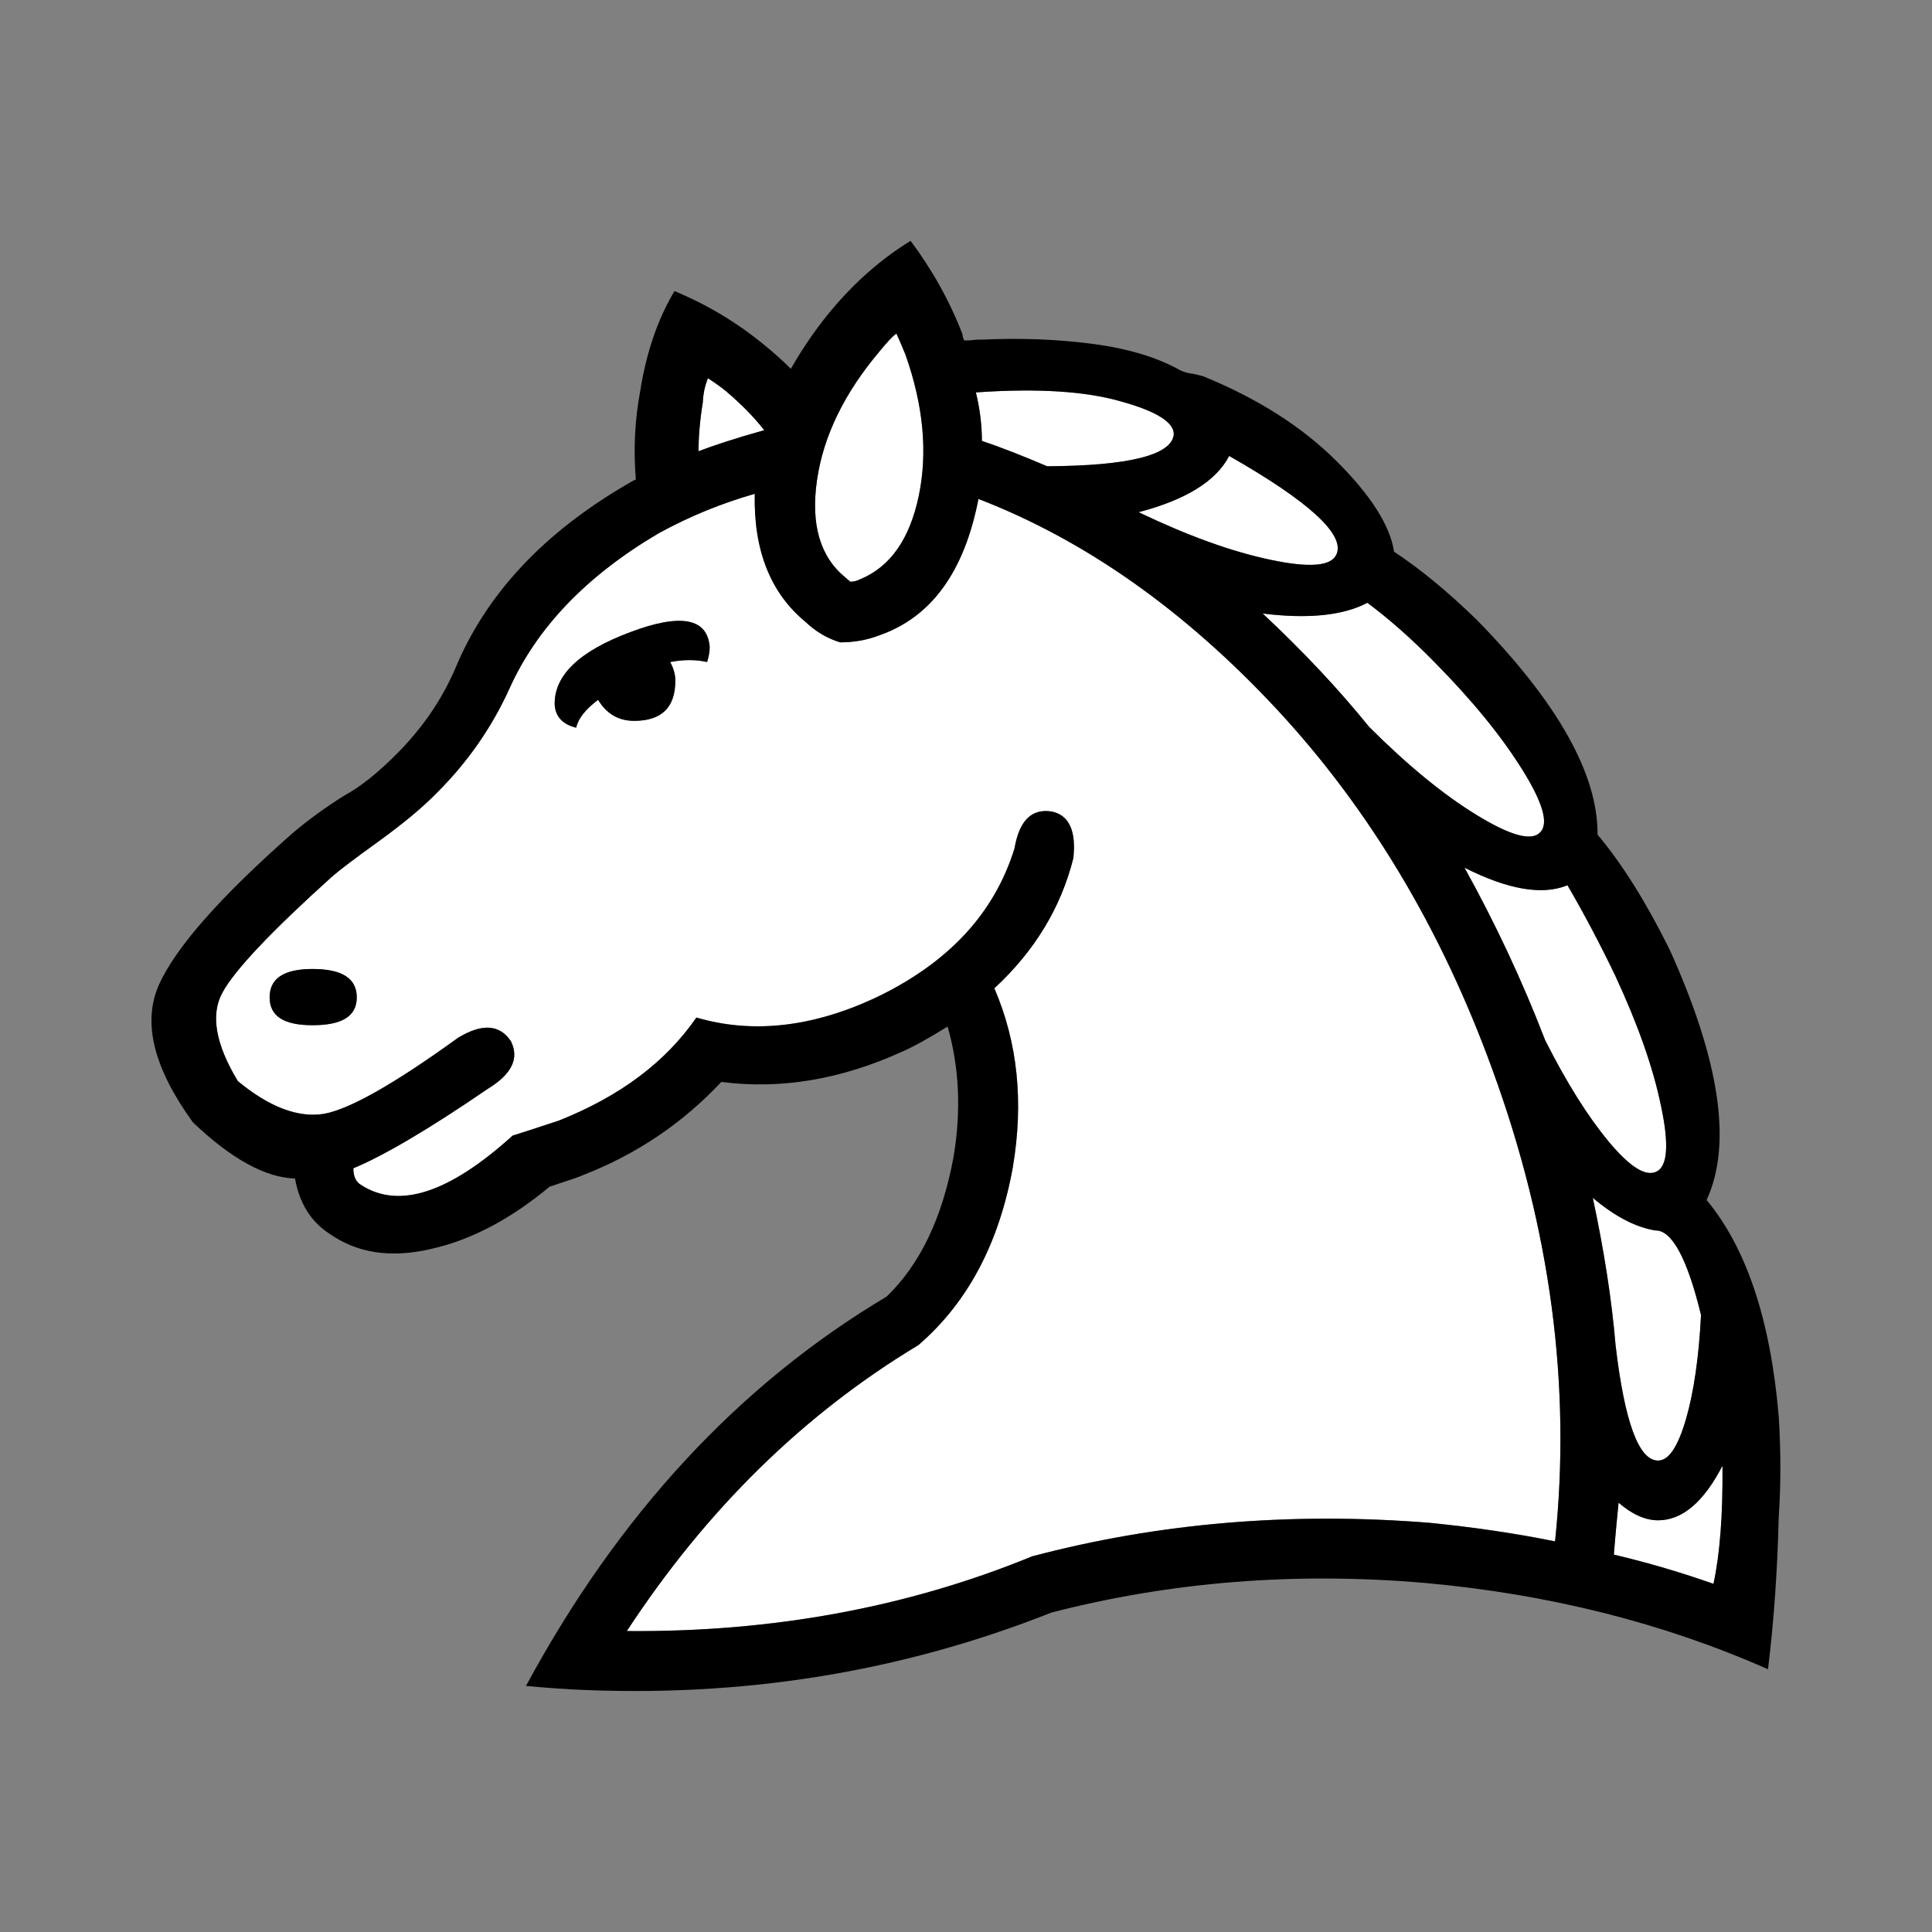<?xml version="1.0" encoding="UTF-8" standalone="no"?>
<!-- Generator: Adobe Illustrator 15.0.0, SVG Export Plug-In . SVG Version: 6.00 Build 0)  -->
<!DOCTYPE svg  PUBLIC '-//W3C//DTD SVG 1.1//EN'  'http://www.w3.org/Graphics/SVG/1.1/DTD/svg11.dtd'>
<svg id="layer" xmlns="http://www.w3.org/2000/svg" xml:space="preserve" height="45px" viewBox="0 0 45 45" width="45px" version="1.1" y="0px" x="0px" xmlns:xlink="http://www.w3.org/1999/xlink" enable-background="new 0 0 45 45">
<rect x="0" y="0" width="45" height="45" fill="#808080" stroke="none"/>
<g id="piece">
    <path d="m16.53 15.07c-0.05-0.67-0.67-0.79-1.84-0.35-1.21 0.45-1.79 1.02-1.77 1.7 0.02 0.27 0.18 0.45 0.5 0.53 0.05-0.22 0.22-0.43 0.51-0.65 0.2 0.33 0.48 0.49 0.84 0.49 0.64 0 0.96-0.31 0.96-0.94 0-0.14-0.04-0.28-0.12-0.43 0.31-0.06 0.6-0.06 0.86 0 0.04-0.13 0.06-0.24 0.06-0.35zm-9.25 8.81c0.69 0 1.03-0.21 1.03-0.649 0-0.44-0.34-0.661-1.03-0.661-0.67 0-1 0.22-1 0.661 0 0.439 0.33 0.649 1 0.649zm4.66 2.57c-1.48 1.34-2.65 1.72-3.53 1.149-0.12-0.069-0.18-0.199-0.18-0.389 0.68-0.28 1.73-0.89 3.13-1.85 0.56-0.341 0.74-0.71 0.54-1.11-0.26-0.39-0.67-0.42-1.23-0.08-1.48 1.07-2.52 1.66-3.12 1.771-0.6 0.1-1.27-0.15-2.01-0.761-0.52-0.859-0.64-1.55-0.36-2.06 0.28-0.52 1.13-1.42 2.55-2.7 0.17-0.15 0.54-0.43 1.11-0.84 0.55-0.4 1-0.77 1.35-1.13 0.7-0.7 1.26-1.5 1.67-2.4 0.64-1.43 1.8-2.64 3.48-3.63 0.73-0.4 1.47-0.7 2.24-0.92-0.03 1.32 0.37 2.32 1.19 2.99 0.23 0.22 0.5 0.38 0.8 0.47 0.31 0 0.61-0.05 0.9-0.16 1.22-0.42 1.99-1.48 2.32-3.18 2.49 0.96 4.81 2.6 6.96 4.91 2.15 2.32 3.82 5.11 5.01 8.38 1.36 3.72 1.84 7.38 1.46 10.99-0.939-0.19-1.91-0.33-2.91-0.431-3.229-0.26-6.319 0-9.27 0.78-2.9 1.19-6.05 1.77-9.44 1.74 1.86-2.84 4.13-5.061 6.79-6.66 1.15-0.99 1.879-2.37 2.2-4.14 0.26-1.53 0.11-2.921-0.43-4.171 0.94-0.868 1.55-1.878 1.84-3.028 0.07-0.64-0.1-1.01-0.51-1.09-0.471-0.07-0.75 0.22-0.86 0.86-0.47 1.52-1.55 2.68-3.26 3.49-1.47 0.68-2.85 0.83-4.15 0.45-0.71 1.03-1.77 1.83-3.2 2.399-0.49 0.161-0.85 0.281-1.08 0.351z" fill="#fff"/>
    <path d="m16.92 9.12c0.34 0.29 0.64 0.59 0.88 0.9-0.68 0.19-1.19 0.36-1.53 0.49 0-0.32 0.03-0.71 0.1-1.14 0.01-0.21 0.05-0.39 0.12-0.56 0.17 0.11 0.31 0.21 0.43 0.31z" fill="#fff"/>
    <path d="m19.03 11.18c0.15-1.03 0.64-2.03 1.46-3 0.18-0.22 0.31-0.36 0.39-0.41 0.05 0.11 0.12 0.27 0.21 0.49 0.42 1.19 0.52 2.28 0.31 3.29-0.21 1-0.66 1.65-1.36 1.94-0.08 0.04-0.16 0.06-0.23 0.06-0.04-0.03-0.08-0.06-0.12-0.1-0.59-0.48-0.81-1.24-0.66-2.27z" fill="#fff"/>
    <path d="m26.11 9.35c0.83 0.23 1.239 0.49 1.229 0.77-0.05 0.48-1.04 0.73-2.95 0.74-0.54-0.23-1.04-0.43-1.52-0.59 0-0.38-0.05-0.76-0.14-1.13 1.421-0.1 2.551-0.03 3.381 0.21z" fill="#fff"/>
    <path d="m28.63 10.62c1.86 1.06 2.7 1.83 2.5 2.29-0.12 0.28-0.63 0.32-1.53 0.13-0.909-0.19-1.93-0.56-3.08-1.11 1.11-0.29 1.81-0.73 2.11-1.31z" fill="#fff"/>
    <path d="m31.89 16.93c-0.72-0.89-1.55-1.77-2.479-2.64 1.05 0.13 1.87 0.05 2.439-0.25 0.511 0.38 1.03 0.84 1.561 1.38 0.89 0.9 1.57 1.74 2.05 2.51s0.62 1.26 0.41 1.46c-0.2 0.21-0.7 0.07-1.48-0.41-0.771-0.47-1.611-1.16-2.501-2.05z" fill="#fff"/>
    <path d="m38.69 25.77c0.189 0.891 0.149 1.4-0.11 1.521-0.25 0.12-0.62-0.11-1.11-0.7-0.49-0.591-0.98-1.371-1.48-2.361-0.54-1.4-1.17-2.74-1.88-4.021 1.01 0.51 1.81 0.65 2.399 0.41 0.391 0.67 0.76 1.37 1.11 2.1 0.531 1.141 0.891 2.161 1.071 3.051z" fill="#fff"/>
    <path d="m37.1 27.9c0.521 0.439 1.011 0.689 1.46 0.76 0.381-0.01 0.74 0.649 1.061 1.97-0.05 0.99-0.17 1.8-0.351 2.43-0.189 0.641-0.399 0.96-0.649 0.96-0.45 0-0.78-0.899-0.99-2.689-0.091-1.071-0.271-2.211-0.531-3.431z" fill="#fff"/>
    <path d="m38.62 35.41c0.56 0 1.06-0.42 1.5-1.271 0.01 1.15-0.061 2.061-0.21 2.75-0.74-0.26-1.51-0.489-2.32-0.68 0.04-0.51 0.08-0.91 0.11-1.21 0.31 0.271 0.62 0.411 0.92 0.411z" fill="#fff"/>
    <path d="m16.47 15.42c-0.26-0.06-0.55-0.06-0.86 0 0.08 0.15 0.12 0.29 0.12 0.43 0 0.63-0.32 0.94-0.96 0.94-0.36 0-0.64-0.16-0.84-0.49-0.29 0.22-0.46 0.43-0.51 0.65-0.32-0.08-0.48-0.26-0.5-0.53-0.02-0.68 0.56-1.25 1.77-1.7 1.17-0.44 1.79-0.32 1.84 0.35 0 0.11-0.02 0.22-0.06 0.35z"/>
    <path d="m8.31 23.23c0 0.439-0.34 0.649-1.03 0.649-0.67 0-1-0.21-1-0.649 0-0.44 0.33-0.661 1-0.661 0.69 0.001 1.03 0.221 1.03 0.661z"/>
    <path d="m39.62 30.63c-0.32-1.32-0.68-1.979-1.061-1.97-0.449-0.07-0.939-0.32-1.46-0.76 0.261 1.22 0.44 2.359 0.53 3.43 0.21 1.79 0.54 2.689 0.99 2.689 0.25 0 0.46-0.319 0.649-0.96 0.182-0.629 0.302-1.439 0.352-2.429zm-1.04-3.34c0.26-0.12 0.3-0.63 0.11-1.521-0.181-0.89-0.54-1.909-1.07-3.049-0.351-0.73-0.72-1.43-1.11-2.1-0.59 0.24-1.39 0.1-2.399-0.41 0.71 1.28 1.34 2.62 1.88 4.021 0.5 0.989 0.99 1.77 1.479 2.359 0.49 0.59 0.86 0.82 1.11 0.7zm1.54 6.85c-0.44 0.851-0.94 1.271-1.5 1.271-0.3 0-0.61-0.141-0.92-0.41-0.03 0.3-0.07 0.7-0.11 1.21 0.811 0.19 1.58 0.42 2.32 0.68 0.15-0.691 0.22-1.601 0.21-2.751zm-15.73-23.28c1.91-0.01 2.9-0.26 2.95-0.74 0.01-0.28-0.399-0.54-1.229-0.77-0.83-0.24-1.96-0.31-3.38-0.21 0.09 0.37 0.14 0.75 0.14 1.13 0.479 0.16 0.979 0.36 1.519 0.59zm5.02 3.43c0.93 0.87 1.76 1.75 2.479 2.64 0.891 0.89 1.73 1.58 2.5 2.05 0.78 0.48 1.28 0.62 1.48 0.41 0.21-0.2 0.07-0.69-0.41-1.46-0.479-0.77-1.16-1.61-2.05-2.51-0.53-0.54-1.05-1-1.561-1.38-0.568 0.3-1.388 0.38-2.438 0.25zm0.19-1.25c0.9 0.19 1.41 0.15 1.53-0.13 0.2-0.46-0.64-1.23-2.5-2.29-0.3 0.58-1 1.02-2.11 1.31 1.15 0.55 2.17 0.92 3.08 1.11zm-13.33-2.53c0.34-0.13 0.85-0.3 1.53-0.49-0.24-0.31-0.54-0.61-0.88-0.9-0.12-0.1-0.26-0.2-0.43-0.31-0.07 0.17-0.11 0.35-0.12 0.56-0.07 0.43-0.1 0.82-0.1 1.14zm4.22-2.33c-0.82 0.97-1.31 1.97-1.46 3s0.07 1.79 0.66 2.27c0.04 0.04 0.08 0.07 0.12 0.1 0.07 0 0.15-0.02 0.23-0.06 0.7-0.29 1.15-0.94 1.36-1.94 0.21-1.01 0.11-2.1-0.31-3.29-0.09-0.22-0.16-0.38-0.21-0.49-0.08 0.05-0.21 0.19-0.39 0.41zm-12.08 19.42c0.88 0.57 2.05 0.19 3.53-1.149 0.23-0.07 0.59-0.19 1.08-0.351 1.43-0.569 2.49-1.369 3.2-2.399 1.3 0.38 2.68 0.229 4.15-0.45 1.71-0.81 2.79-1.97 3.26-3.49 0.11-0.64 0.39-0.93 0.86-0.86 0.41 0.08 0.58 0.45 0.51 1.09-0.29 1.15-0.9 2.16-1.84 3.029 0.54 1.25 0.689 2.641 0.43 4.171-0.32 1.77-1.05 3.149-2.2 4.14-2.66 1.6-4.93 3.82-6.79 6.66 3.39 0.029 6.54-0.55 9.44-1.74 2.95-0.78 6.04-1.04 9.27-0.78 1 0.101 1.971 0.24 2.91 0.431 0.38-3.61-0.1-7.271-1.46-10.99-1.189-3.27-2.859-6.06-5.01-8.38-2.15-2.31-4.47-3.95-6.96-4.91-0.33 1.7-1.1 2.76-2.32 3.18-0.29 0.11-0.59 0.16-0.9 0.16-0.3-0.09-0.57-0.25-0.8-0.47-0.82-0.67-1.22-1.67-1.19-2.99-0.77 0.22-1.51 0.52-2.24 0.92-1.68 0.99-2.84 2.2-3.48 3.63-0.41 0.9-0.97 1.7-1.67 2.4-0.35 0.36-0.8 0.73-1.35 1.13-0.57 0.41-0.94 0.69-1.11 0.84-1.42 1.28-2.27 2.18-2.55 2.7-0.28 0.51-0.16 1.2 0.36 2.06 0.74 0.61 1.41 0.86 2.01 0.761 0.6-0.11 1.64-0.7 3.12-1.771 0.56-0.34 0.97-0.31 1.23 0.08 0.2 0.4 0.02 0.77-0.54 1.11-1.4 0.96-2.45 1.569-3.13 1.85 0 0.188 0.06 0.318 0.18 0.388zm2.19-12.02c0.72-1.74 2.06-3.17 4.02-4.31 0.09-0.05 0.15-0.09 0.19-0.1-0.06-0.72-0.02-1.41 0.1-2.05 0.14-0.89 0.4-1.67 0.8-2.34 0.77 0.32 1.47 0.74 2.11 1.27 0.21 0.17 0.41 0.35 0.6 0.54 0.31-0.54 0.63-0.99 0.94-1.36 0.56-0.67 1.18-1.21 1.85-1.62 0.5 0.67 0.91 1.4 1.21 2.18 0 0.04 0.01 0.09 0.04 0.14 0.07 0 0.14 0 0.2-0.01 0.07-0.01 0.15-0.01 0.23-0.01 0.87-0.04 1.73-0.01 2.56 0.1 0.84 0.11 1.52 0.32 2.05 0.62 0.09 0.04 0.17 0.06 0.24 0.07 0.08 0.01 0.17 0.03 0.3 0.07 1.27 0.52 2.3 1.18 3.1 1.98 0.801 0.8 1.24 1.5 1.33 2.1 0.58 0.38 1.23 0.91 1.92 1.58 1.891 1.93 2.83 3.6 2.82 5.01 0.58 0.69 1.14 1.59 1.68 2.68 1.17 2.59 1.46 4.53 0.86 5.83 0.93 1.12 1.49 2.8 1.68 5.04 0.051 0.819 0.051 1.6 0 2.34-0.029 1.21-0.109 2.4-0.25 3.55-2.439-1.08-5.109-1.75-7.989-2.01-3.011-0.26-5.91-0.03-8.7 0.689-3.53 1.4-7.25 1.99-11.18 1.79-0.49-0.029-0.85-0.06-1.06-0.08 2.16-4 4.96-7.02 8.4-9.069 0.78-0.75 1.3-1.84 1.56-3.26 0.18-1.08 0.13-2.091-0.14-3.03-0.45 0.28-0.81 0.479-1.07 0.59-1.41 0.64-2.81 0.88-4.2 0.7-0.89 0.95-1.96 1.68-3.22 2.17-0.06 0.03-0.32 0.12-0.78 0.27-0.9 0.75-1.82 1.24-2.76 1.45-0.94 0.22-1.73 0.101-2.39-0.37-0.42-0.279-0.68-0.71-0.78-1.27-0.69-0.021-1.49-0.46-2.38-1.311-0.91-1.26-1.18-2.319-0.79-3.2 0.39-0.87 1.43-2.05 3.11-3.53 0.33-0.28 0.73-0.58 1.21-0.88 0.37-0.2 0.77-0.52 1.21-0.96 0.589-0.589 1.049-1.249 1.369-1.989z"/>
</g>
</svg>

